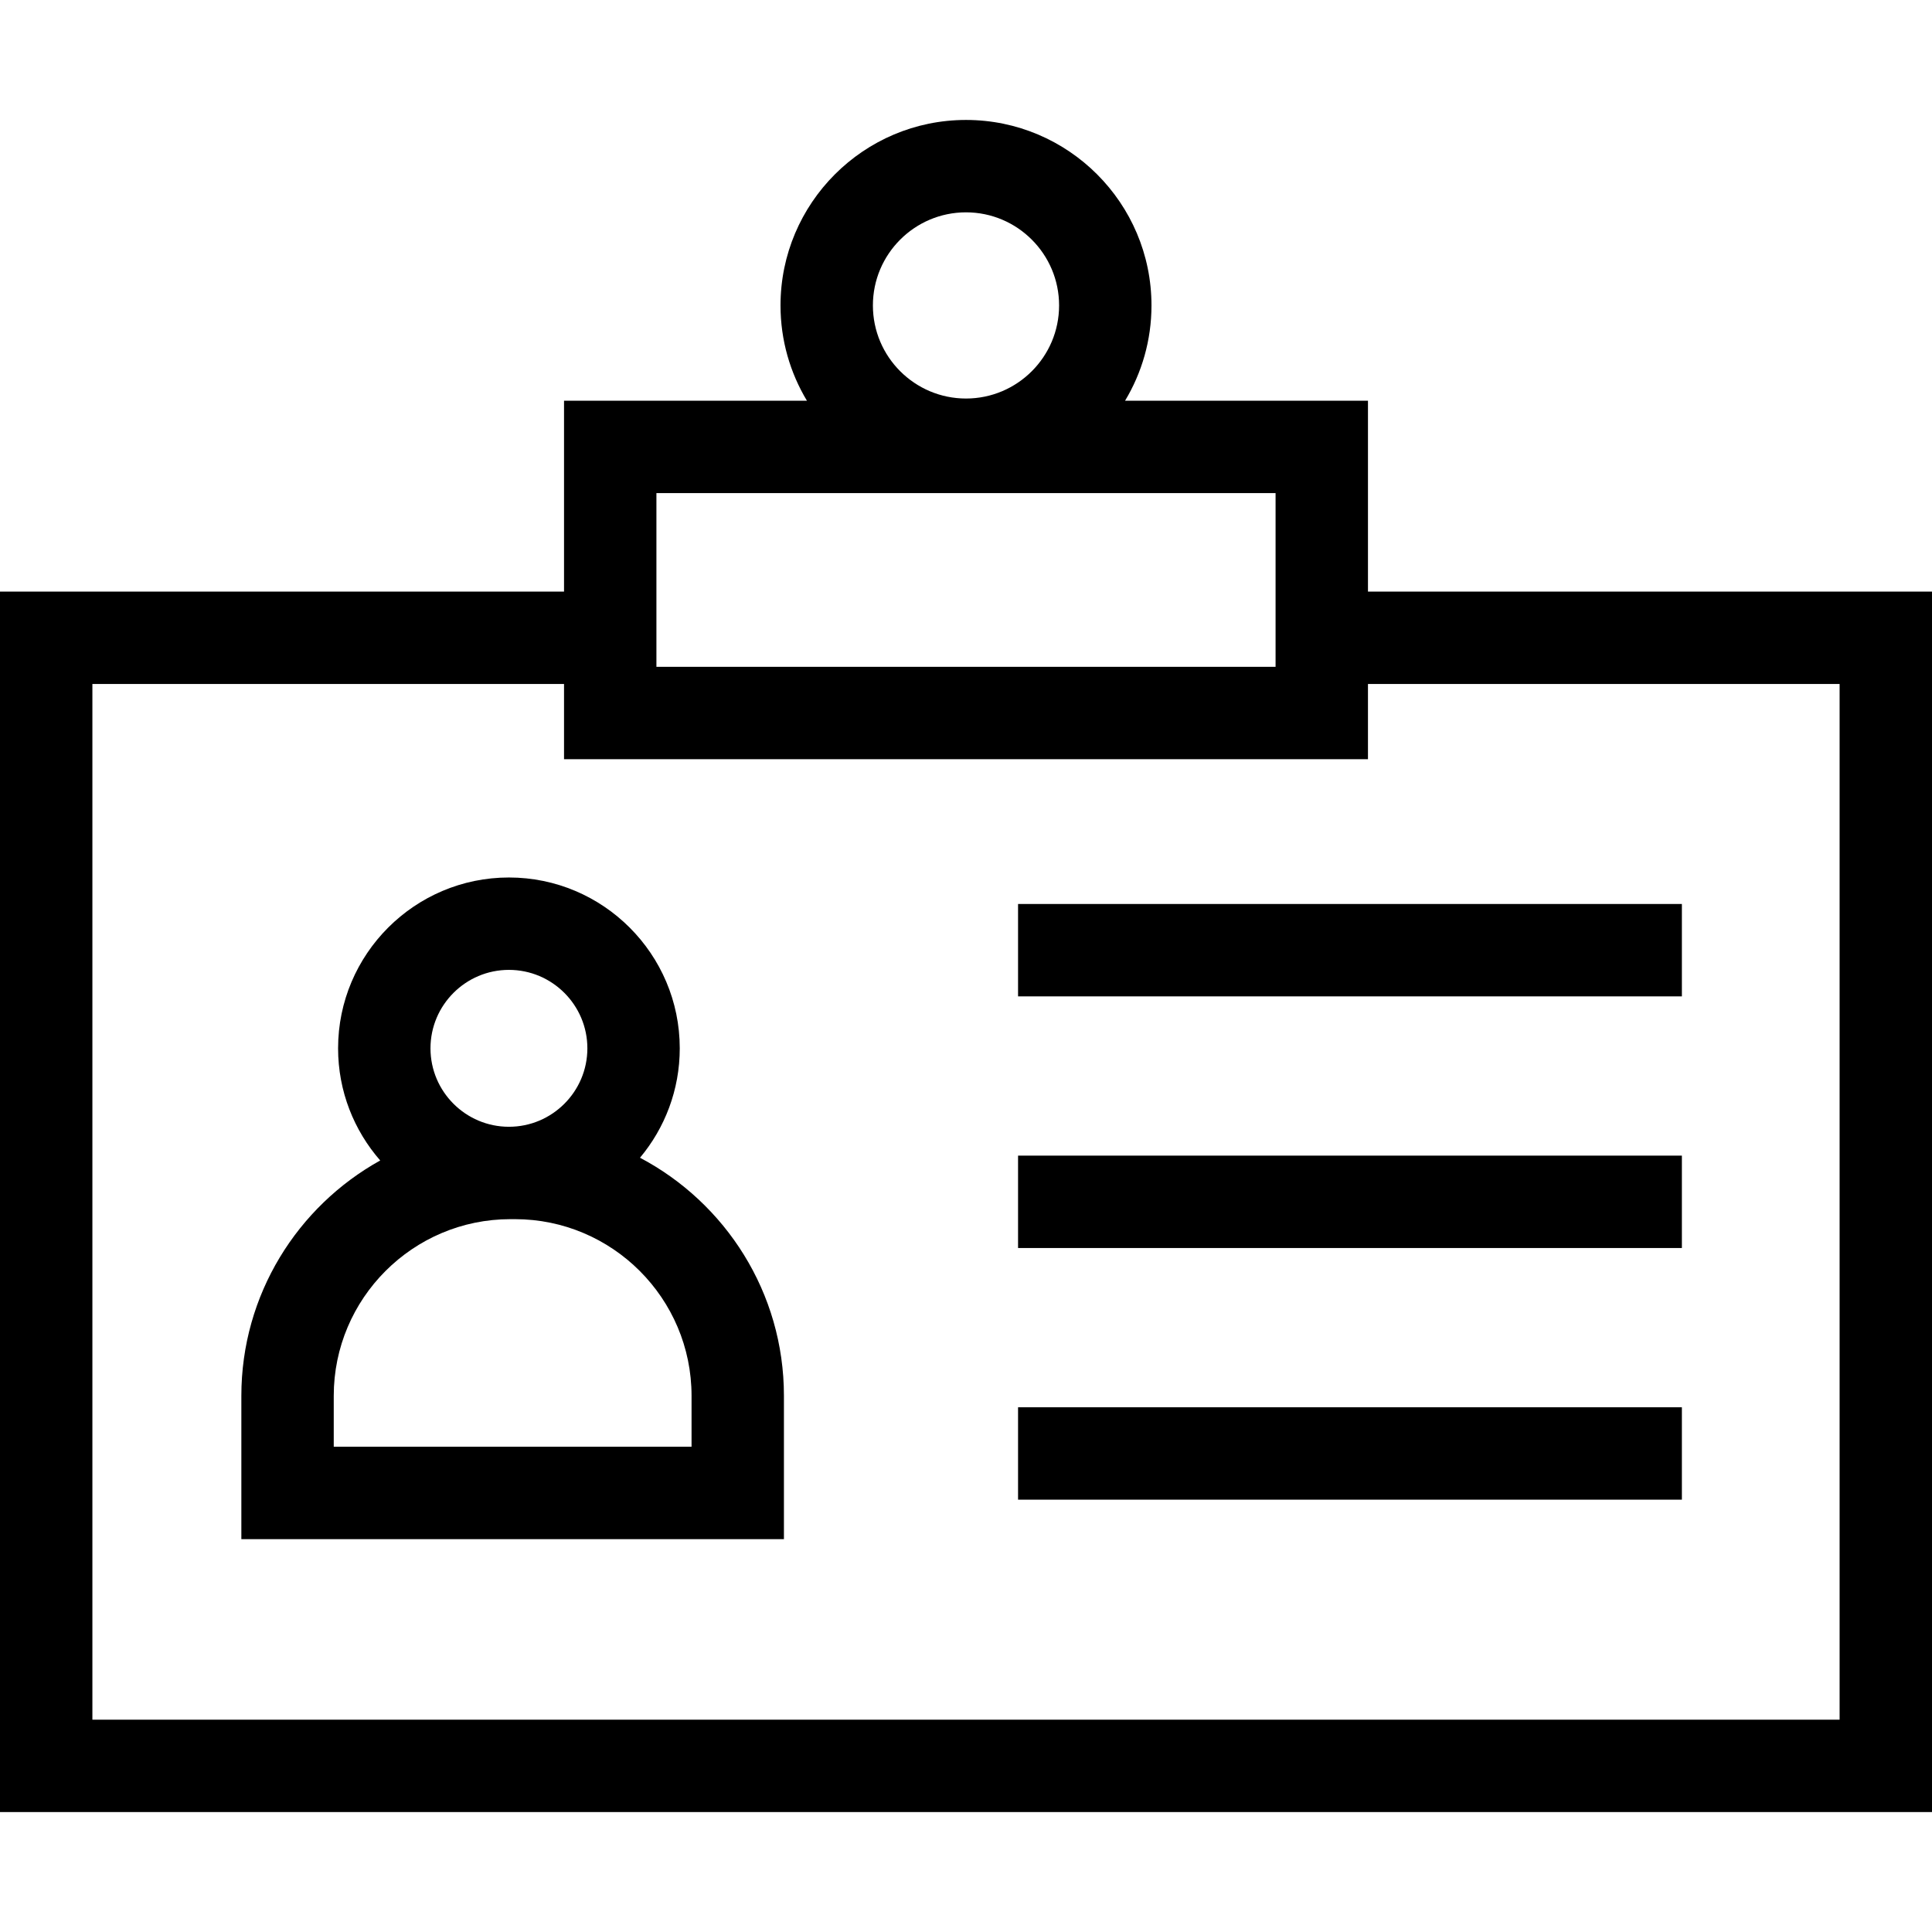 <?xml version="1.0" encoding="iso-8859-1"?>
<!-- Generator: Adobe Illustrator 19.1.0, SVG Export Plug-In . SVG Version: 6.00 Build 0)  -->
<svg version="1.1" id="Capa_1" xmlns="http://www.w3.org/2000/svg" xmlns:xlink="http://www.w3.org/1999/xlink" x="0px" y="0px"
	 viewBox="0 0 313.679 313.679" style="enable-background:new 0 0 313.679 313.679;" xml:space="preserve">
<g>
	<g>
		<path d="M222.103,96.052V65.057h-39.436c2.719-4.524,4.287-9.815,4.287-15.467c0-16.605-13.509-30.115-30.115-30.115
			s-30.115,13.509-30.115,30.115c0,5.652,1.568,10.943,4.287,15.467H91.576v30.995H0v198.152h313.679V96.052H222.103z
			 M156.839,34.475c8.334,0,15.115,6.78,15.115,15.115s-6.78,15.115-15.115,15.115s-15.115-6.78-15.115-15.115
			S148.505,34.475,156.839,34.475z M106.576,80.057h100.526v28.205H106.576V80.057z M298.679,279.204H15V111.052h76.576v12.21
			h130.526v-12.21h76.576v168.152H298.679z"/>
		<path d="M103.91,187.97c4.027-4.816,6.455-11.011,6.455-17.764c0-15.294-12.443-27.737-27.737-27.737
			s-27.736,12.443-27.736,27.737c0,6.964,2.586,13.332,6.839,18.208c-13.432,7.459-22.545,21.788-22.545,38.21v23.27h88.093v-23.27
			C127.28,209.868,117.791,195.294,103.91,187.97z M82.629,157.469c7.023,0,12.737,5.714,12.737,12.737s-5.714,12.737-12.737,12.737
			s-12.736-5.714-12.736-12.737S75.606,157.469,82.629,157.469z M112.28,234.893H54.187v-8.27c0-15.815,12.866-28.681,28.681-28.681
			h0.731c15.815,0,28.681,12.866,28.681,28.681V234.893z"/>
		<rect x="165.292" y="146.771" width="107.778" height="15"/>
		<rect x="165.292" y="187.627" width="107.778" height="15"/>
		<rect x="165.292" y="228.485" width="107.778" height="15"/>
	</g>
	<g>
	</g>
	<g>
	</g>
	<g>
	</g>
	<g>
	</g>
	<g>
	</g>
	<g>
	</g>
	<g>
	</g>
	<g>
	</g>
	<g>
	</g>
	<g>
	</g>
	<g>
	</g>
	<g>
	</g>
	<g>
	</g>
	<g>
	</g>
	<g>
	</g>
</g>
<g>
</g>
<g>
</g>
<g>
</g>
<g>
</g>
<g>
</g>
<g>
</g>
<g>
</g>
<g>
</g>
<g>
</g>
<g>
</g>
<g>
</g>
<g>
</g>
<g>
</g>
<g>
</g>
<g>
</g>
</svg>
